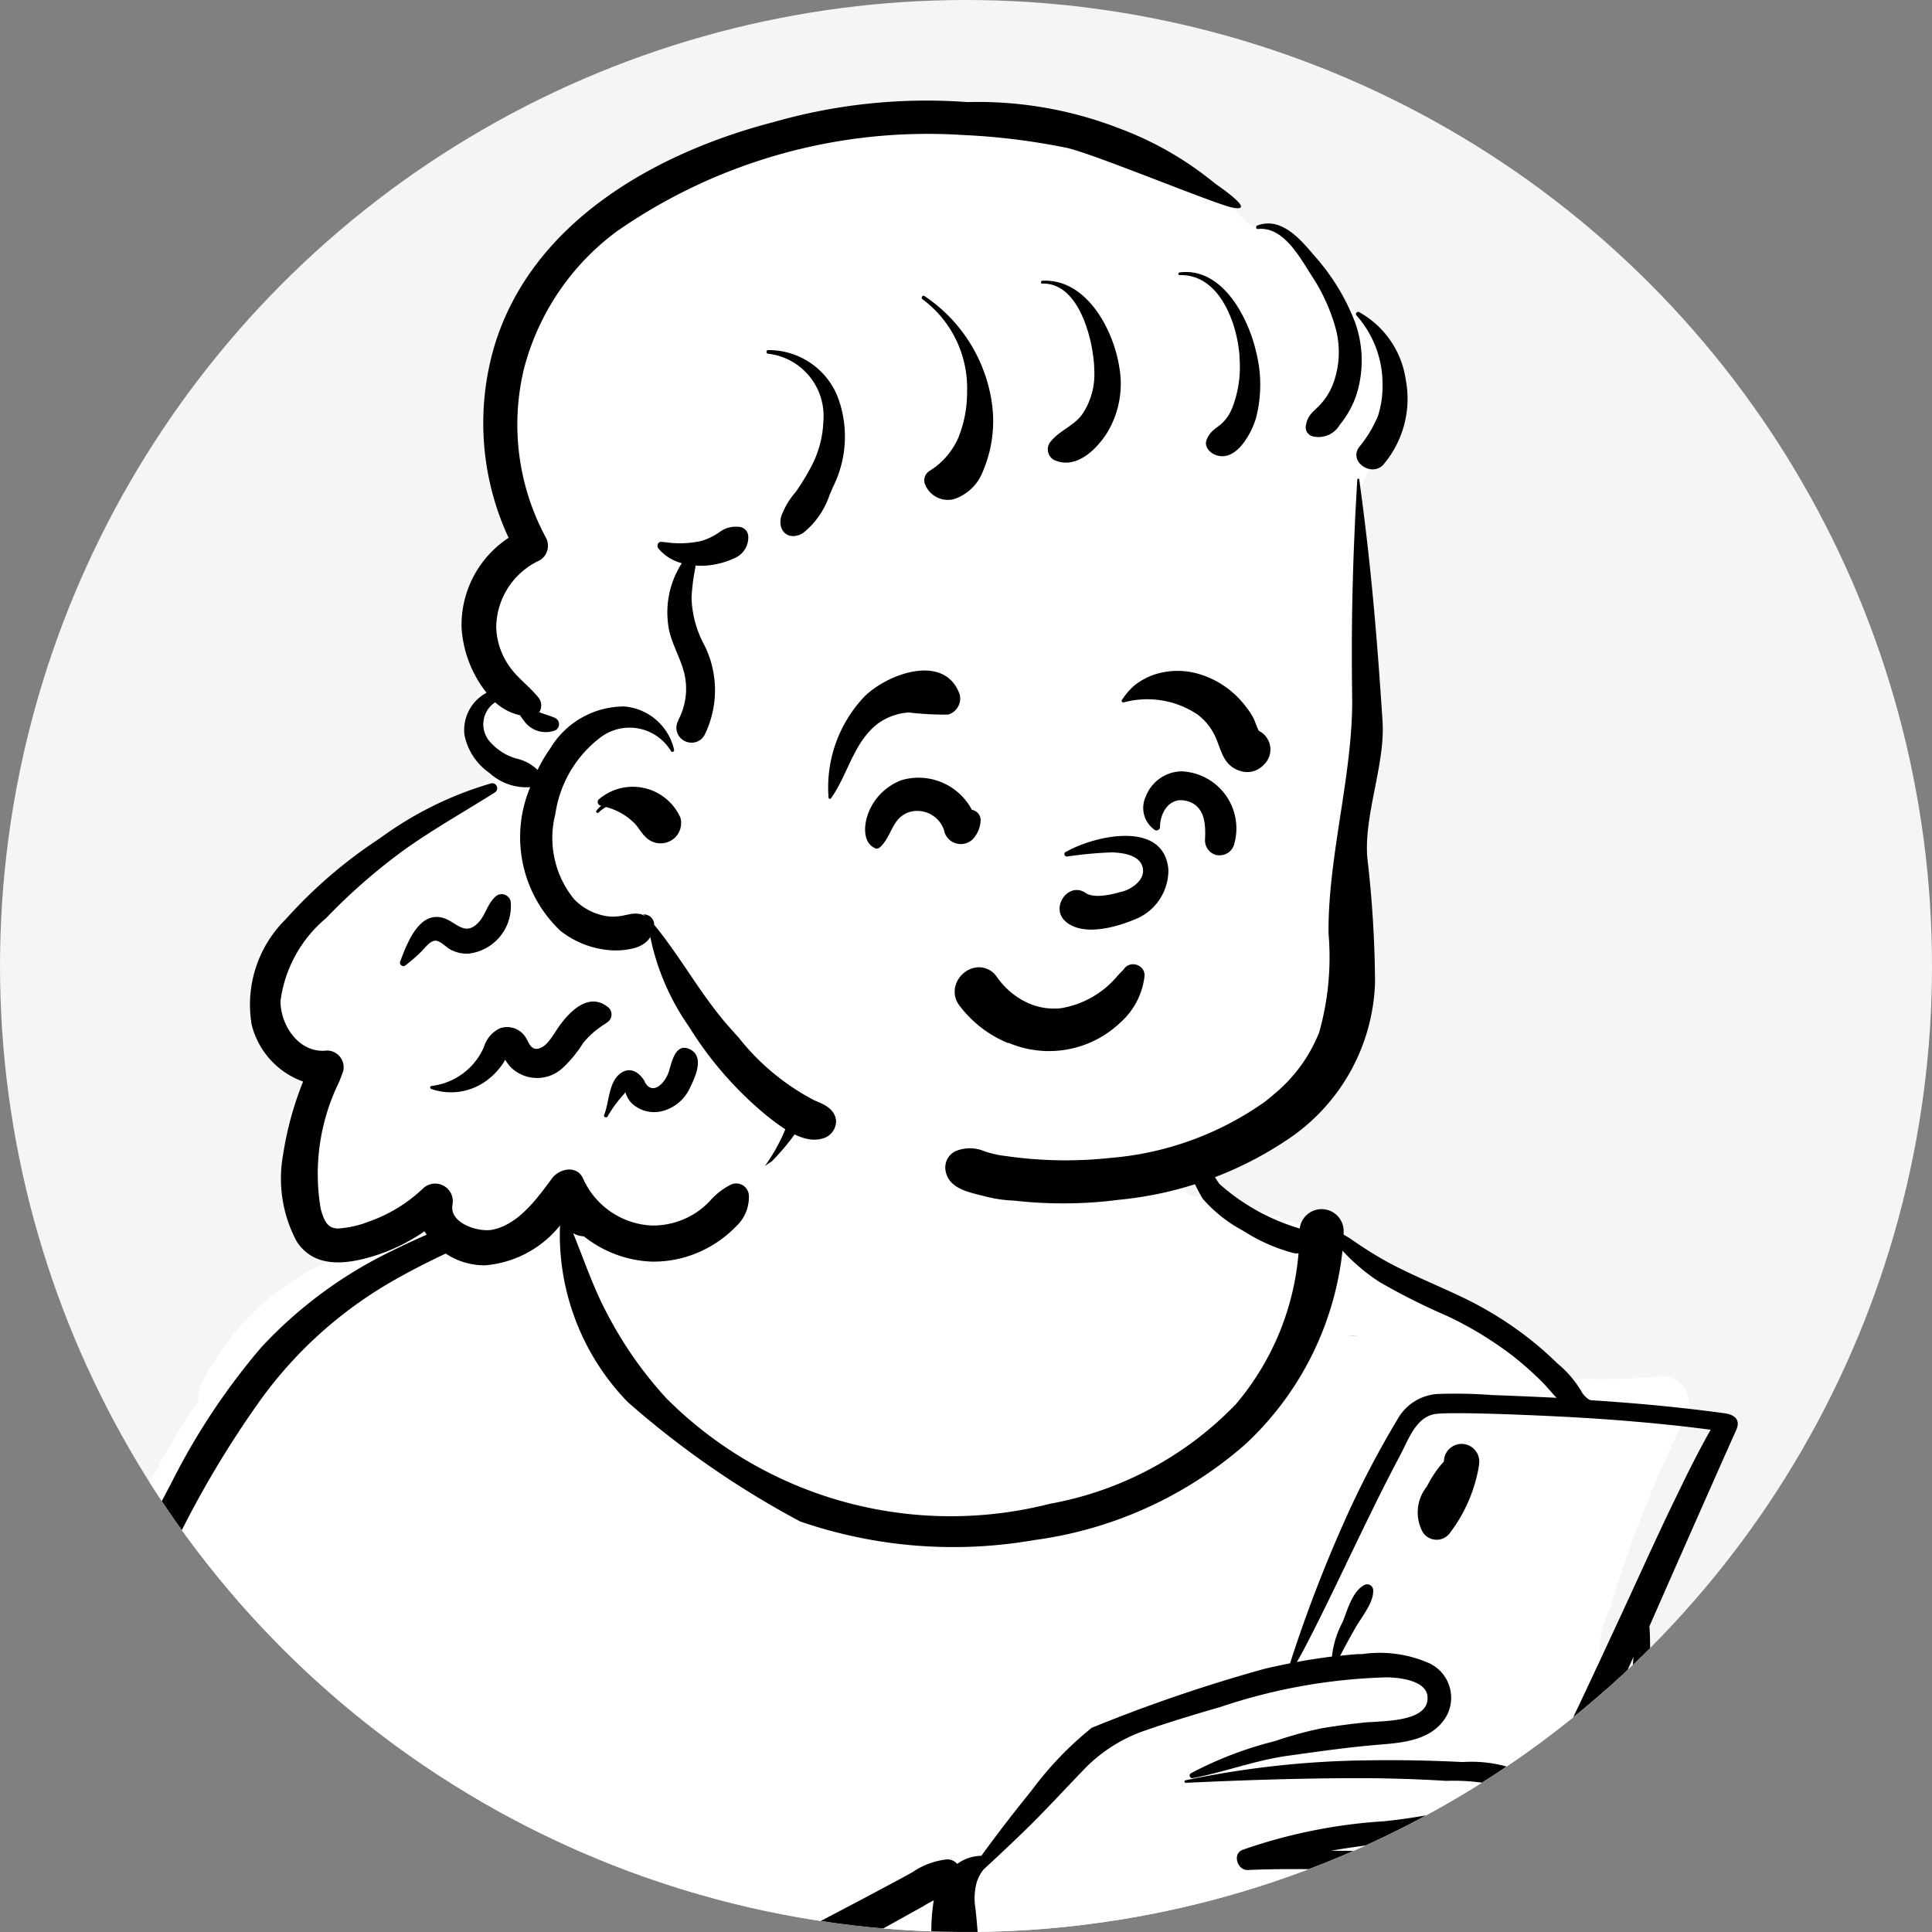 <svg xmlns="http://www.w3.org/2000/svg" xmlns:xlink="http://www.w3.org/1999/xlink" width="32" height="32" viewBox="0 0 32 32">
  <rect x="0" y="0" width="32" height="32" fill="#808080" stroke="none"/>
  <defs>
    <style>
      .cls-1 {
        fill: #f5f5f5;
      }

      .cls-2 {
        clip-path: url(#clip-path);
      }

      .cls-3 {
        fill: #fff;
      }

      .cls-3, .cls-4 {
        fill-rule: evenodd;
      }
    </style>
    <clipPath id="clip-path">
      <path id="패스_12780" data-name="패스 12780" class="cls-1" d="M16,0A16,16,0,1,1,0,16,16,16,0,0,1,16,0Z" transform="translate(96.779 581.427)"/>
    </clipPath>
  </defs>
  <g id="friend" transform="translate(-96 -588)">
    <circle id="타원_2052" data-name="타원 2052" class="cls-1" cx="16" cy="16" r="16" transform="translate(96 588)"/>
    <g id="마스크_그룹_320" data-name="마스크 그룹 320" class="cls-2" transform="translate(-0.779 6.573)">
      <g id="그룹_18134" data-name="그룹 18134" transform="translate(4.269 -1)">
        <g id="variations" transform="translate(92.779 597.728)">
          <g id="images">
            <g id="a-person_bust" data-name="a-person/bust">
              <g id="body_Device" data-name="body/Device">
                <path id="_-Background" data-name="🎨-Background" class="cls-3" d="M37.866,5.332a1.5,1.5,0,0,1,.152-.96,19.421,19.421,0,0,1,1.253-3.185.456.456,0,0,0-.514-.659,10.176,10.176,0,0,1-2-.022c-.241-.614-.884-.869-1.391-1.223-.575-.353-1.133-.759-1.731-1.068a.35.35,0,0,0-.614-.156,10.446,10.446,0,0,0-1.979-.545,5.944,5.944,0,0,1-.66-2.366c-.057-.33,0-.648-.225-.942-.769-1.065-3.807-1.527-4.927-.9-.6-.37-.617.3-.713.714a1.3,1.3,0,0,0-.146.689c-.648,1.332-2.129,1.934-3.456,2.422a.42.42,0,0,0-.563-.007,8.821,8.821,0,0,0-3.23,1.355A4.369,4.369,0,0,0,14.7.617a.4.4,0,0,0-.058.293A15.8,15.8,0,0,0,12,9.34c-1.1.652.524,6.505.9,7.72h0c.246.428.525,1.65,1.139,1.556.422.47,1.094.377,1.666.413a2.032,2.032,0,0,0,.064,1.1.451.451,0,0,0,.866-.023c5.7,1.09,11.546.22,17.309.384,1.666.012,3.332.062,4.995.179a.454.454,0,0,0,.455-.449c-.357-3.744-.693-8.67-1.093-12.377A12.4,12.4,0,0,0,37.866,5.332Z" transform="translate(-11.62 6.975)"/>
                <path id="_-Ink" data-name="🖍-Ink" class="cls-4" d="M23.4-4.2a.043.043,0,0,1,.084.011,3.881,3.881,0,0,1-1.1,3.05,5.014,5.014,0,0,1-1.553.724l-.06.022-.942.346c-.25.092-.519.233-.74.1.179.436.328.884.546,1.3a6.542,6.542,0,0,0,1,1.437,6.653,6.653,0,0,0,6.353,1.746,5.665,5.665,0,0,0,3.082-1.653A4.434,4.434,0,0,0,31.105.386a.2.2,0,0,1-.074,0,2.919,2.919,0,0,1-.824-.359L30.182.011a2.332,2.332,0,0,1-.666-.53,2.877,2.877,0,0,1-.353-.941,6.906,6.906,0,0,1-.087-1.084c0-.026.117-.041.129-.014.108.232.142.743.225.985l.017.048a2.225,2.225,0,0,0,.348.764,3.467,3.467,0,0,0,1.33.738.365.365,0,0,1,.727.029c0,.025,0,.049,0,.073.055.03.109.064.159.1l.049.033a6.6,6.6,0,0,0,.565.345c.379.2.781.363,1.169.547a5.973,5.973,0,0,1,1.1.673,5.655,5.655,0,0,1,.463.4l.04.039a1.741,1.741,0,0,1,.4.47c.018.04.105.132.153.135.738.048,1.475.115,2.209.216.19.026.265.123.195.278-.241.536-1.186,2.676-1.437,3.25.029.422-.01.919.016,1.341q.058.924.15,1.846c.217,2.2.547,4.383.844,6.57.149,1.095.285,2.191.419,3.287q.1.831.169,1.665.028.348.05.7l.013.206a1.019,1.019,0,0,1-.105.729.221.221,0,0,1-.339.043.655.655,0,0,1-.179-.441c-.009-.145-.011-.29-.018-.435q-.022-.471-.054-.943-.064-.942-.147-1.882c-.2-2.2-.572-4.378-.822-6.57q-.189-1.658-.262-3.323-.035-.832-.027-1.665c0-.207.012-.414.027-.62q-.561,1.254-1.178,2.481l-.1.194a16.724,16.724,0,0,1-.841,1.522l-.054.083c-.127.2-.3.51-.531.572a1.962,1.962,0,0,1-.523.01c-.164,0-.328,0-.492-.01a2.436,2.436,0,0,1-.536-.078.614.614,0,0,1-.083-.027,1.7,1.7,0,0,1-.793.635,5.509,5.509,0,0,1-.771.238l-.092.023c-.28.069-.6.1-.758.368l-.037.062a1.567,1.567,0,0,1-.424.51,2.334,2.334,0,0,1-.7.321c-.253.076-.511.134-.768.2l-.07.017c-.169.042-.34.08-.509.126-.072.019-.145.039-.215.063a.751.751,0,0,0-.208.119.5.5,0,0,1-.514.3.651.651,0,0,1-.293-.1c-.154.129-.323.245-.48.364q-.33.251-.662.5-.686.509-1.384,1-1.24.874-2.529,1.674c-.358.223-2.195,1.3-2.564,1.492l-.092.047c-.914.461-1.8.965-2.727,1.412a5.192,5.192,0,0,1-.84.329,3.955,3.955,0,0,1,.082.964c0,.306-.492.3-.482,0l.005-.147a3.681,3.681,0,0,1,.083-.745,3.676,3.676,0,0,1-1.968-.269,2.107,2.107,0,0,1-.493-.433,4.471,4.471,0,0,1-.69-1.146A13.764,13.764,0,0,1,10.544,17a18.589,18.589,0,0,1,.794-10.374,19.584,19.584,0,0,1,1.079-2.4l.051-.1a11.2,11.2,0,0,1,1.453-2.177A7.237,7.237,0,0,1,16.09.347a11.7,11.7,0,0,1,1.225-.526c.067-.025.135-.047.2-.068A2.852,2.852,0,0,1,19.01-.772a.128.128,0,0,1,.087.034.719.719,0,0,1,.077.017.145.145,0,0,1,.108.139l0,.021a.168.168,0,0,1-.007.03.32.32,0,0,1,.056.013c.506-.141,1-.356,1.5-.53l.112-.039a3.624,3.624,0,0,0,1.177-.565A2.97,2.97,0,0,0,22.89-2.69C23.116-3.175,23.217-3.7,23.4-4.2ZM34.569,13.138a.042.042,0,0,1,.079,0,6.674,6.674,0,0,1,.106,1.085l0,.04c.029.4.054.792.072,1.189q.052,1.169.122,2.338c.023.386.136,2.037.159,2.335.03.395.157,2.114.125,2.368a.128.128,0,0,1-.249.033,5.476,5.476,0,0,1-.2-1.142c-.043-.358-.07-.718-.1-1.077L34.68,20.2q-.1-1.185-.152-2.372t-.069-2.375c0-.36,0-.721.016-1.081l0-.108A6.279,6.279,0,0,1,34.569,13.138ZM18.916-.483c-.107.024-.214.044-.32.064-.406.214-.8.437-1.219.628-.445.2-.888.412-1.31.657a6.975,6.975,0,0,0-2.139,1.928,16.486,16.486,0,0,0-2.286,4.53,39.089,39.089,0,0,0-.938,4.91,37.759,37.759,0,0,0,.463,4.985l.031.126a13.426,13.426,0,0,0,.694,2.178,3.806,3.806,0,0,0,.589.951,2.731,2.731,0,0,0,.4.374,1.863,1.863,0,0,0,1.015.3,2.094,2.094,0,0,0,.861-.128,10.559,10.559,0,0,0,1.4-.659l.047-.024c.2-.1,3.8-2.1,5.089-2.9q1.241-.775,2.453-1.6.6-.411,1.2-.837.311-.223.619-.45c.086-.063.169-.129.255-.193l-.061-.077a3.418,3.418,0,0,1-.631-1.413,5.525,5.525,0,0,1-.1-.937l0-.136a3.227,3.227,0,0,1,.035-.69c-.058.032-.118.062-.177.1l-.639.355c-.427.236-.856.469-1.29.693-.775.4-1.558.781-2.363,1.122l-.391.166a20.784,20.784,0,0,1-2.07.784c-.4.121-2.1.5-2.285.539l-.354.066a5.074,5.074,0,0,0-1.446.529c-.157.085-.2-.08-.034-.194a5.281,5.281,0,0,1,1.638-.683l.029-.008c.215-.058.606-.351.608-.447.006-.213.025-.428.037-.641q.036-.672.091-1.341.021-.258.047-.517a2.013,2.013,0,0,0-.341-.18l-.022-.006c-.137-.036-.091-.21.031-.225a1,1,0,0,1,.328.016l.048.012c.02-.16.652.48.644.938s-.025.944-.047,1.416a4.383,4.383,0,0,1-.041.569,27.1,27.1,0,0,0,3.5-1.385q1.192-.575,2.362-1.195c.39-.207.783-.411,1.173-.619l.41-.219.2-.11a1.26,1.26,0,0,1,.574-.213.219.219,0,0,1,.168.075.7.7,0,0,1,.4-.134c.219-.3.441-.593.672-.882l.171-.214a5.649,5.649,0,0,1,.985-1.024,25.788,25.788,0,0,1,2.869-.979q.207-.048.416-.089a23.183,23.183,0,0,1,.882-2.31,15.694,15.694,0,0,1,.9-1.735.82.82,0,0,1,.654-.416,8.179,8.179,0,0,1,.923.018q.528.019,1.056.045c-.09-.093-.173-.2-.263-.286a5.42,5.42,0,0,0-.476-.418,5.96,5.96,0,0,0-1.071-.65A10.792,10.792,0,0,1,32.441.86a3.216,3.216,0,0,1-.608-.516,5.13,5.13,0,0,1-1.616,3.213,6.637,6.637,0,0,1-3.494,1.581,7.794,7.794,0,0,1-3.871-.308,14.965,14.965,0,0,1-2.861-1.982,3.984,3.984,0,0,1-1.11-3.074.046.046,0,0,1,.04-.034.353.353,0,0,1,.111-.2A1,1,0,0,0,18.916-.483ZM33.353,3.052c-.308.059-.433.433-.563.677-.306.576-.587,1.162-.87,1.749-.087.181-.632,1.326-.843,1.679.193-.036.387-.066.581-.09a1.574,1.574,0,0,1,.178-.574l.005-.013c.077-.195.159-.5.358-.6a.1.1,0,0,1,.142.08c.015.214-.2.46-.3.641q-.094.165-.184.332c-.022.042-.041.083-.064.12.1-.011.2-.02.3-.027l.066,0a2.036,2.036,0,0,1,1.108.15.632.632,0,0,1,.3.854c-.214.407-.686.461-1.1.494-.518.041-1.038.116-1.553.188-.532.075-1.034.268-1.558.368a.044.044,0,0,1-.034-.08A6.107,6.107,0,0,1,30.7,8.471l.037-.011a6.026,6.026,0,0,1,.756-.206q.378-.063.76-.1l.025,0c.28-.023.994-.015.963-.423-.02-.27-.466-.317-.669-.32a9.4,9.4,0,0,0-2.758.49l-.2.058c-.363.108-.726.218-1.083.344a2.56,2.56,0,0,0-1.015.67c-.326.338-.642.684-.98,1.01q-.32.309-.647.609a.658.658,0,0,0-.116.219,1.038,1.038,0,0,0-.018.442c.044.388.054.779.108,1.166a3.893,3.893,0,0,0,.273,1.061,1.955,1.955,0,0,0,.226.376l.071.092c.031.04.066.083.1.124a.249.249,0,0,1,.222-.1,1.446,1.446,0,0,0,.531-.027c.146-.034.29-.073.436-.109.285-.072.573-.137.855-.219l.049-.014a1.846,1.846,0,0,0,.6-.277c.2-.155.266-.379.416-.573.322-.414,1.016-.405,1.487-.518a2.137,2.137,0,0,0,1.061-.534l.016-.017a.121.121,0,0,1,.056-.135l.01-.006a.116.116,0,0,1,.059-.014,1.357,1.357,0,0,0,.073-.116c.019-.034.065-.009.059.024s-.009.039-.013.059a3.432,3.432,0,0,1,.835-.055h.353a1.519,1.519,0,0,0,.16-.007l.008,0c.022-.009-.009.006.006-.014l.05-.067c.059-.081.114-.164.168-.248a15.515,15.515,0,0,1-1.808.318,15.625,15.625,0,0,1-1.958.141.137.137,0,0,1,0-.274c.692-.026,1.381-.062,2.068-.149q.533-.068,1.062-.168.2-.038.407-.081l.1-.022a1.091,1.091,0,0,0,.331-.092l.052-.087c-.008-.1-.272-.089-.334-.089l-.527,0c-.351,0-.7,0-1.053,0-.7-.006-1.405-.03-2.106,0-.17.007-.259-.262-.091-.332a8.744,8.744,0,0,1,2.359-.476,10.072,10.072,0,0,0,1.241-.211l.1-.025a2.255,2.255,0,0,0,.754-.3,3.451,3.451,0,0,0-1.062-.133h-.026q-.705-.043-1.412-.044c-.964,0-1.928.032-2.891.077a.021.021,0,0,1-.006-.041,15.438,15.438,0,0,1,3.008-.331q.707-.011,1.415.02l.173.008a2.165,2.165,0,0,1,1.184.261A.181.181,0,0,1,35.1,9.2c.451-.885.867-1.789,1.285-2.686.325-.7.638-1.4.975-2.094l.109-.224c.146-.3.3-.6.462-.886-.621-.082-1.246-.139-1.871-.182C35.486,3.087,33.628,3,33.353,3.052ZM34.993,9.4a2.14,2.14,0,0,1-.961.473,8.484,8.484,0,0,1-1.214.242c-.4.055-.788.1-1.177.168.294,0,.589.006.882.011q.508.009,1.015.023a2.388,2.388,0,0,1,.77.064.441.441,0,0,1,.116.066Q34.72,9.929,34.993,9.4Zm-.9-5.494a2.521,2.521,0,0,1-.471,1.1.273.273,0,0,1-.46,0,.683.683,0,0,1,.064-.75l.038-.068a1.762,1.762,0,0,1,.249-.353l0-.011A.293.293,0,1,1,34.092,3.9ZM18.518,2.034Zm13.445-.282H32C32.273,1.758,31.814,1.752,31.964,1.752Z" transform="translate(-9.866 5.07)"/>
              </g>
            </g>
          </g>
        </g>
        <g id="head_Medium-Bangs-2" data-name="head/Medium-Bangs-2" transform="translate(96.636 584.091)">
          <path id="_-Background-2" data-name="🎨-Background" class="cls-3" d="M6.66,15.192c-.089-.224-.245-.5-.507-.516a1.6,1.6,0,0,0-1.406-1.233c-2.055-2.1-4.642-2-7.346-1.558a7.608,7.608,0,0,0-3.94,1.806,3.9,3.9,0,0,0-.773,4.829,1.754,1.754,0,0,0-.51,2.352.76.76,0,0,0,.029,1.285.454.454,0,0,0,.043.318,4.216,4.216,0,0,1-.836.489.394.394,0,0,0-.214.259c-.875.574-3.056,1.977-3.03,3.094a1.167,1.167,0,0,0,.944,1.119,2.386,2.386,0,0,0-.25,2.028,4.355,4.355,0,0,0,.733.813,7.71,7.71,0,0,0,1.374-.569.861.861,0,0,0,1.168.643,2.374,2.374,0,0,0,1.069-.913,1.706,1.706,0,0,0,2.328.5,2.984,2.984,0,0,0,1.486-1.585A8.168,8.168,0,0,0,2,29.026a.485.485,0,0,0,.553.243,6.952,6.952,0,0,0,2.61-.89c1.562-1.121,1.1-3.392.986-5.155.859-1.518.586-3.325.267-5.063A10.019,10.019,0,0,1,7,16.715,1.132,1.132,0,0,0,6.66,15.192Z" transform="translate(11.871 -11.341)"/>
          <path id="_-Ink-2" data-name="🖍-Ink" class="cls-4" d="M-8.032,21.489a.083.083,0,0,1,.063.15c-.5.316-1.008.6-1.488.941a9.715,9.715,0,0,0-1.269,1.1l-.044.045a2.152,2.152,0,0,0-.752,1.369c0,.419.32.876.77.821a.277.277,0,0,1,.266.35l-.062.164a3.458,3.458,0,0,0-.308,2.109l.007.025c.048.16.1.3.283.3a1.726,1.726,0,0,0,.511-.116,2.5,2.5,0,0,0,.893-.547.292.292,0,0,1,.487.274v.009c-.042.3.442.445.662.4.434-.086.744-.521.99-.853.119-.159.406-.222.51,0a1.316,1.316,0,0,0,1.129.783,1.3,1.3,0,0,0,.725-.2,1.3,1.3,0,0,0,.243-.2l.018-.019a1.122,1.122,0,0,1,.322-.251.21.21,0,0,1,.312.179.661.661,0,0,1-.206.5,1.911,1.911,0,0,1-.41.324,1.88,1.88,0,0,1-1,.265A1.913,1.913,0,0,1-6.8,28.687a1.779,1.779,0,0,1-1.337.786,1.162,1.162,0,0,1-1-.564,3.078,3.078,0,0,1-.863.417l-.028.008c-.439.128-.943.178-1.226-.257a2.209,2.209,0,0,1-.224-1.443,5.391,5.391,0,0,1,.33-1.205A1.345,1.345,0,0,1-12,25.485a1.985,1.985,0,0,1,.565-1.745A7.884,7.884,0,0,1-9.876,22.4,5.9,5.9,0,0,1-8.032,21.489Zm14.345-5.03c0-.018.03-.024.033,0,.193,1.4.293,2.588.385,4,.047.714-.31,1.55-.252,2.263a18.684,18.684,0,0,1,.128,2.071A3.25,3.25,0,0,1,5.2,27.361a6.045,6.045,0,0,1-2.833,1.026A7.2,7.2,0,0,1,.618,28.4a2.136,2.136,0,0,1-.475-.071l-.128-.032c-.232-.059-.492-.14-.525-.415a.3.3,0,0,1,.169-.3.612.612,0,0,1,.474,0,1.663,1.663,0,0,0,.363.081,6.87,6.87,0,0,0,1.723.031,5.149,5.149,0,0,0,2.547-.919c.03-.022.1-.078.167-.136a2.541,2.541,0,0,0,.749-1.025,4.592,4.592,0,0,0,.155-1.634c-.015-1.268.409-2.659.391-3.926S6.238,17.729,6.313,16.459Zm-9.66-5.924a9.182,9.182,0,0,1,3.2-.329,6.469,6.469,0,0,1,2.514.434,5.525,5.525,0,0,1,1.587.912c.468.327.545.453.284.4-.326-.072-2.346-.913-2.752-.991a11.084,11.084,0,0,0-1.726-.211,9.013,9.013,0,0,0-5.716,1.6,4.121,4.121,0,0,0-1.53,2.259,3.944,3.944,0,0,0,.357,2.806.282.282,0,0,1-.1.381A1.235,1.235,0,0,0-7.949,18.9a1.182,1.182,0,0,0,.209.639c.134.2.339.341.489.528a.207.207,0,0,1,.015.243c.088.038.183.059.269.1a.115.115,0,0,1,0,.2.438.438,0,0,1-.525-.161.745.745,0,0,1-.061-.086.915.915,0,0,1-.413-.216.436.436,0,0,0-.064.678.9.9,0,0,0,.388.246l.017.006a.723.723,0,0,1,.361.191,2.369,2.369,0,0,1,.207-.352,1.43,1.43,0,0,1,1.224-.7.924.924,0,0,1,.83.718c.006.029-.038.052-.051.022a.8.8,0,0,0-1.163-.231A1.939,1.939,0,0,0-6.97,22a1.6,1.6,0,0,0,.317,1.415.959.959,0,0,0,.55.277.842.842,0,0,0,.287-.019l.064-.013a.459.459,0,0,1,.135-.012l.069.009h0l.039.018q.051.023-.009-.013a.169.169,0,0,1,.185.173.042.042,0,0,1,.01.009c.447.548.78,1.178,1.255,1.707l.139.155a3.878,3.878,0,0,0,1.251,1.035l.058.024c.141.06.283.141.3.312a.3.3,0,0,1-.243.3c-.316.081-.675-.2-.907-.384a6,6,0,0,1-1.26-1.431l-.034-.053a3.992,3.992,0,0,1-.633-1.474l-.015.024,0,0a.363.363,0,0,1-.057.061.5.5,0,0,1-.2.1,1.209,1.209,0,0,1-.431.03,1.517,1.517,0,0,1-.786-.318,2.136,2.136,0,0,1-.5-2.379.906.906,0,0,1-.672-.233,1.006,1.006,0,0,1-.417-.631.7.7,0,0,1,.366-.7,1.921,1.921,0,0,1-.414-1.076,1.729,1.729,0,0,1,.779-1.49,4.513,4.513,0,0,1-.238-3.167C-7.367,12.2-5.314,11.043-3.347,10.535ZM-5.093,26.272l.006-.018c.049-.16.112-.479.351-.357s.083.459,0,.626a.692.692,0,0,1-.483.4.54.54,0,0,1-.5-.149.474.474,0,0,1-.079-.134.191.191,0,0,1-.014-.041.089.089,0,0,1-.023.04,2.035,2.035,0,0,0-.269.368c-.017.031-.072.009-.058-.024.085-.208.071-.53.26-.681.167-.133.324-.028.413.126l0,.008C-5.357,26.672-5.151,26.449-5.093,26.272Zm-1.819-.752.017-.024c.179-.244.48-.538.782-.311a.156.156,0,0,1,0,.265l-.038.027a1.436,1.436,0,0,0-.36.316,2.012,2.012,0,0,1-.341.414.622.622,0,0,1-.871-.031l-.021-.027a.846.846,0,0,1-.056-.08l-.013.018,0,.005,0,0a1.14,1.14,0,0,1-.342.353.992.992,0,0,1-.869.107.026.026,0,0,1,.007-.051,1.082,1.082,0,0,0,.851-.615l.016-.037a.494.494,0,0,1,.27-.305.362.362,0,0,1,.387.11c.081.09.1.267.248.228S-7,25.643-6.912,25.52Zm-1.024-2.174a.154.154,0,0,1,.225.092.79.79,0,0,1-.706.873.582.582,0,0,1-.289-.068c-.07-.036-.152-.13-.229-.145-.1-.02-.187.112-.256.179a2.611,2.611,0,0,1-.269.233.057.057,0,0,1-.082-.063l.033-.087c.119-.311.323-.764.7-.635.187.063.328.276.525.108C-8.122,23.7-8.108,23.475-7.936,23.345Zm1.685-1.59a.864.864,0,0,1,1.352.3.335.335,0,0,1-.087.33.346.346,0,0,1-.411.053c-.118-.069-.167-.182-.253-.279a1.043,1.043,0,0,0-.479-.278.513.513,0,0,0-.123.091c-.019.019-.055-.007-.038-.029a.514.514,0,0,1,.083-.086l-.015,0h0A.062.062,0,0,1-6.251,21.755Zm2.314-4.515a.164.164,0,0,1,.163.163l0,.024a.374.374,0,0,1-.243.338,1.341,1.341,0,0,1-.445.116,1.114,1.114,0,0,1-.184,0l-.013.076a3.291,3.291,0,0,0-.055.462,1.751,1.751,0,0,0,.215.785A1.674,1.674,0,0,1-4.5,20.692a.243.243,0,0,1-.216.124.255.255,0,0,1-.216-.124.247.247,0,0,1,0-.245l0-.008a1.1,1.1,0,0,0,.1-.762c-.058-.244-.191-.463-.25-.706a1.509,1.509,0,0,1,.207-1.128.744.744,0,0,1-.385-.24h0c-.036-.038-.016-.118.046-.113l.071.006a1.618,1.618,0,0,0,.593-.022,1.015,1.015,0,0,0,.285-.136l.019-.013A.452.452,0,0,1-3.937,17.24Zm.484-2.927a1.23,1.23,0,0,1,1.151.752,1.863,1.863,0,0,1-.069,1.515l-.057.133a1.355,1.355,0,0,1-.438.629c-.231.139-.43-.022-.362-.279a1.308,1.308,0,0,1,.239-.4,3.508,3.508,0,0,0,.228-.367,1.741,1.741,0,0,0,.231-.813,1.037,1.037,0,0,0-.923-1.111A.032.032,0,0,1-3.453,14.314Zm2.565-.841c-.032-.024,0-.077.032-.055A2.574,2.574,0,0,1,.26,15.185a2.12,2.12,0,0,1-.152,1.146.771.771,0,0,1-.479.452.406.406,0,0,1-.483-.268.184.184,0,0,1,.082-.2,1.224,1.224,0,0,0,.476-.548A1.989,1.989,0,0,0-.15,15,1.834,1.834,0,0,0-.887,13.472ZM6.3,13.74a.036.036,0,0,1,.043-.056,1.532,1.532,0,0,1,.773,1.122,1.682,1.682,0,0,1-.382,1.417c-.2.188-.56-.062-.393-.3a2.042,2.042,0,0,0,.312-.512,1.618,1.618,0,0,0,.078-.55A1.708,1.708,0,0,0,6.3,13.74Zm-5.2-.575c.726-.035,1.167.8,1.268,1.413a1.568,1.568,0,0,1-.2,1.107l-.012.019c-.174.265-.49.57-.831.444a.2.2,0,0,1-.086-.325c.148-.18.377-.253.517-.444a1.187,1.187,0,0,0,.2-.746V14.6c-.024-.481-.254-1.4-.857-1.388C1.065,13.218,1.065,13.166,1.1,13.164Zm2.272-.138c.7-.09,1.131.737,1.263,1.307a2.209,2.209,0,0,1,0,1.107l-.008.025c-.086.264-.339.716-.67.581-.091-.037-.183-.138-.14-.246.055-.139.135-.175.242-.263a.705.705,0,0,0,.181-.263,1.863,1.863,0,0,0,.122-.836l0-.033c-.04-.542-.333-1.349-.984-1.334C3.341,13.072,3.343,13.03,3.371,13.027Zm1.286-.777c.391-.149.711.225.936.492a3.576,3.576,0,0,1,.682,1.111,1.886,1.886,0,0,1,.035,1.161,1.542,1.542,0,0,1-.269.513l-.016.019a.408.408,0,0,1-.457.195.155.155,0,0,1-.106-.186c.031-.171.119-.215.233-.335a1.073,1.073,0,0,0,.225-.371,1.51,1.51,0,0,0,.039-.875,3.044,3.044,0,0,0-.408-.9l-.038-.06c-.188-.3-.455-.753-.851-.705C4.631,12.308,4.631,12.259,4.657,12.249Z" transform="translate(12.042 -10.179)"/>
        </g>
        <g id="face_Smile-Big" data-name="face/Smile-Big" transform="translate(106.225 593.533)">
          <path id="_-Ink-3" data-name="🖍-Ink" class="cls-4" d="M15.823,18.406c.461-.263,1.616-.532,1.689.295a.875.875,0,0,1-.581.837l-.012.005c-.311.127-.861.271-1.13,0-.224-.23.073-.642.351-.454.143.1.444.025.6-.021l.01,0c.172-.05.4-.212.33-.423-.063-.187-.331-.221-.5-.227a6.635,6.635,0,0,0-.742.068A.039.039,0,0,1,15.823,18.406Zm1.908-1.33a.947.947,0,0,1,.87,1.21.246.246,0,0,1-.237.18l-.026,0a.232.232,0,0,1-.039-.006.248.248,0,0,1-.18-.237l0-.031c.015-.264-.014-.568-.328-.631-.266-.054-.415.2-.418.437a.057.057,0,0,1-.085.049.442.442,0,0,1-.152-.55A.647.647,0,0,1,17.731,17.076Zm-4.639.146a1,1,0,0,1,1.166.492.172.172,0,0,1,.144.173.483.483,0,0,1-.13.313.284.284,0,0,1-.468-.115l0-.009a.467.467,0,0,0-.588-.324c-.29.1-.282.407-.485.585a.07.07,0,0,1-.081.01c-.216-.1-.177-.418-.1-.6A.945.945,0,0,1,13.092,17.222Zm-.62-1.379c.369-.375,1.33-.739,1.582-.045a.276.276,0,0,1-.192.338,5.174,5.174,0,0,1-.65-.035.98.98,0,0,0-.516.187c-.4.311-.49.836-.77,1.232a.023.023,0,0,1-.043-.012A2.187,2.187,0,0,1,12.472,15.843Zm4.808-.37a1.237,1.237,0,0,1,.768,0,1.492,1.492,0,0,1,.65.415,1.652,1.652,0,0,1,.212.285c.031.054.064.166.1.232a.345.345,0,0,1,.1.544l-.008.008-.023.023a.372.372,0,0,1-.359.095c-.283-.082-.318-.3-.416-.541a.968.968,0,0,0-.31-.4,1.494,1.494,0,0,0-1.222-.2c-.02.006-.044-.02-.03-.039a1.16,1.16,0,0,1,.212-.246A1.13,1.13,0,0,1,17.28,15.473Z" transform="translate(-11.875 -15.406)"/>
        </g>
        <path id="_-Ink-4" data-name="🖍-Ink" class="cls-4" d="M31.045,47.057a1.919,1.919,0,0,1-.806-.621.373.373,0,0,1-.075-.29.418.418,0,0,1,.162-.262.389.389,0,0,1,.291-.079.365.365,0,0,1,.246.163l.015.02a1.271,1.271,0,0,0,.466.391,1.049,1.049,0,0,0,.576.1,1.546,1.546,0,0,0,.939-.539l.106-.111a.166.166,0,0,1,.088-.068.189.189,0,0,1,.121,0,.192.192,0,0,1,.1.072.177.177,0,0,1,.03.117,1.212,1.212,0,0,1-.4.766,1.713,1.713,0,0,1-1.854.336Z" transform="translate(78.163 552.647)"/>
      </g>
    </g>
  </g>
</svg>
